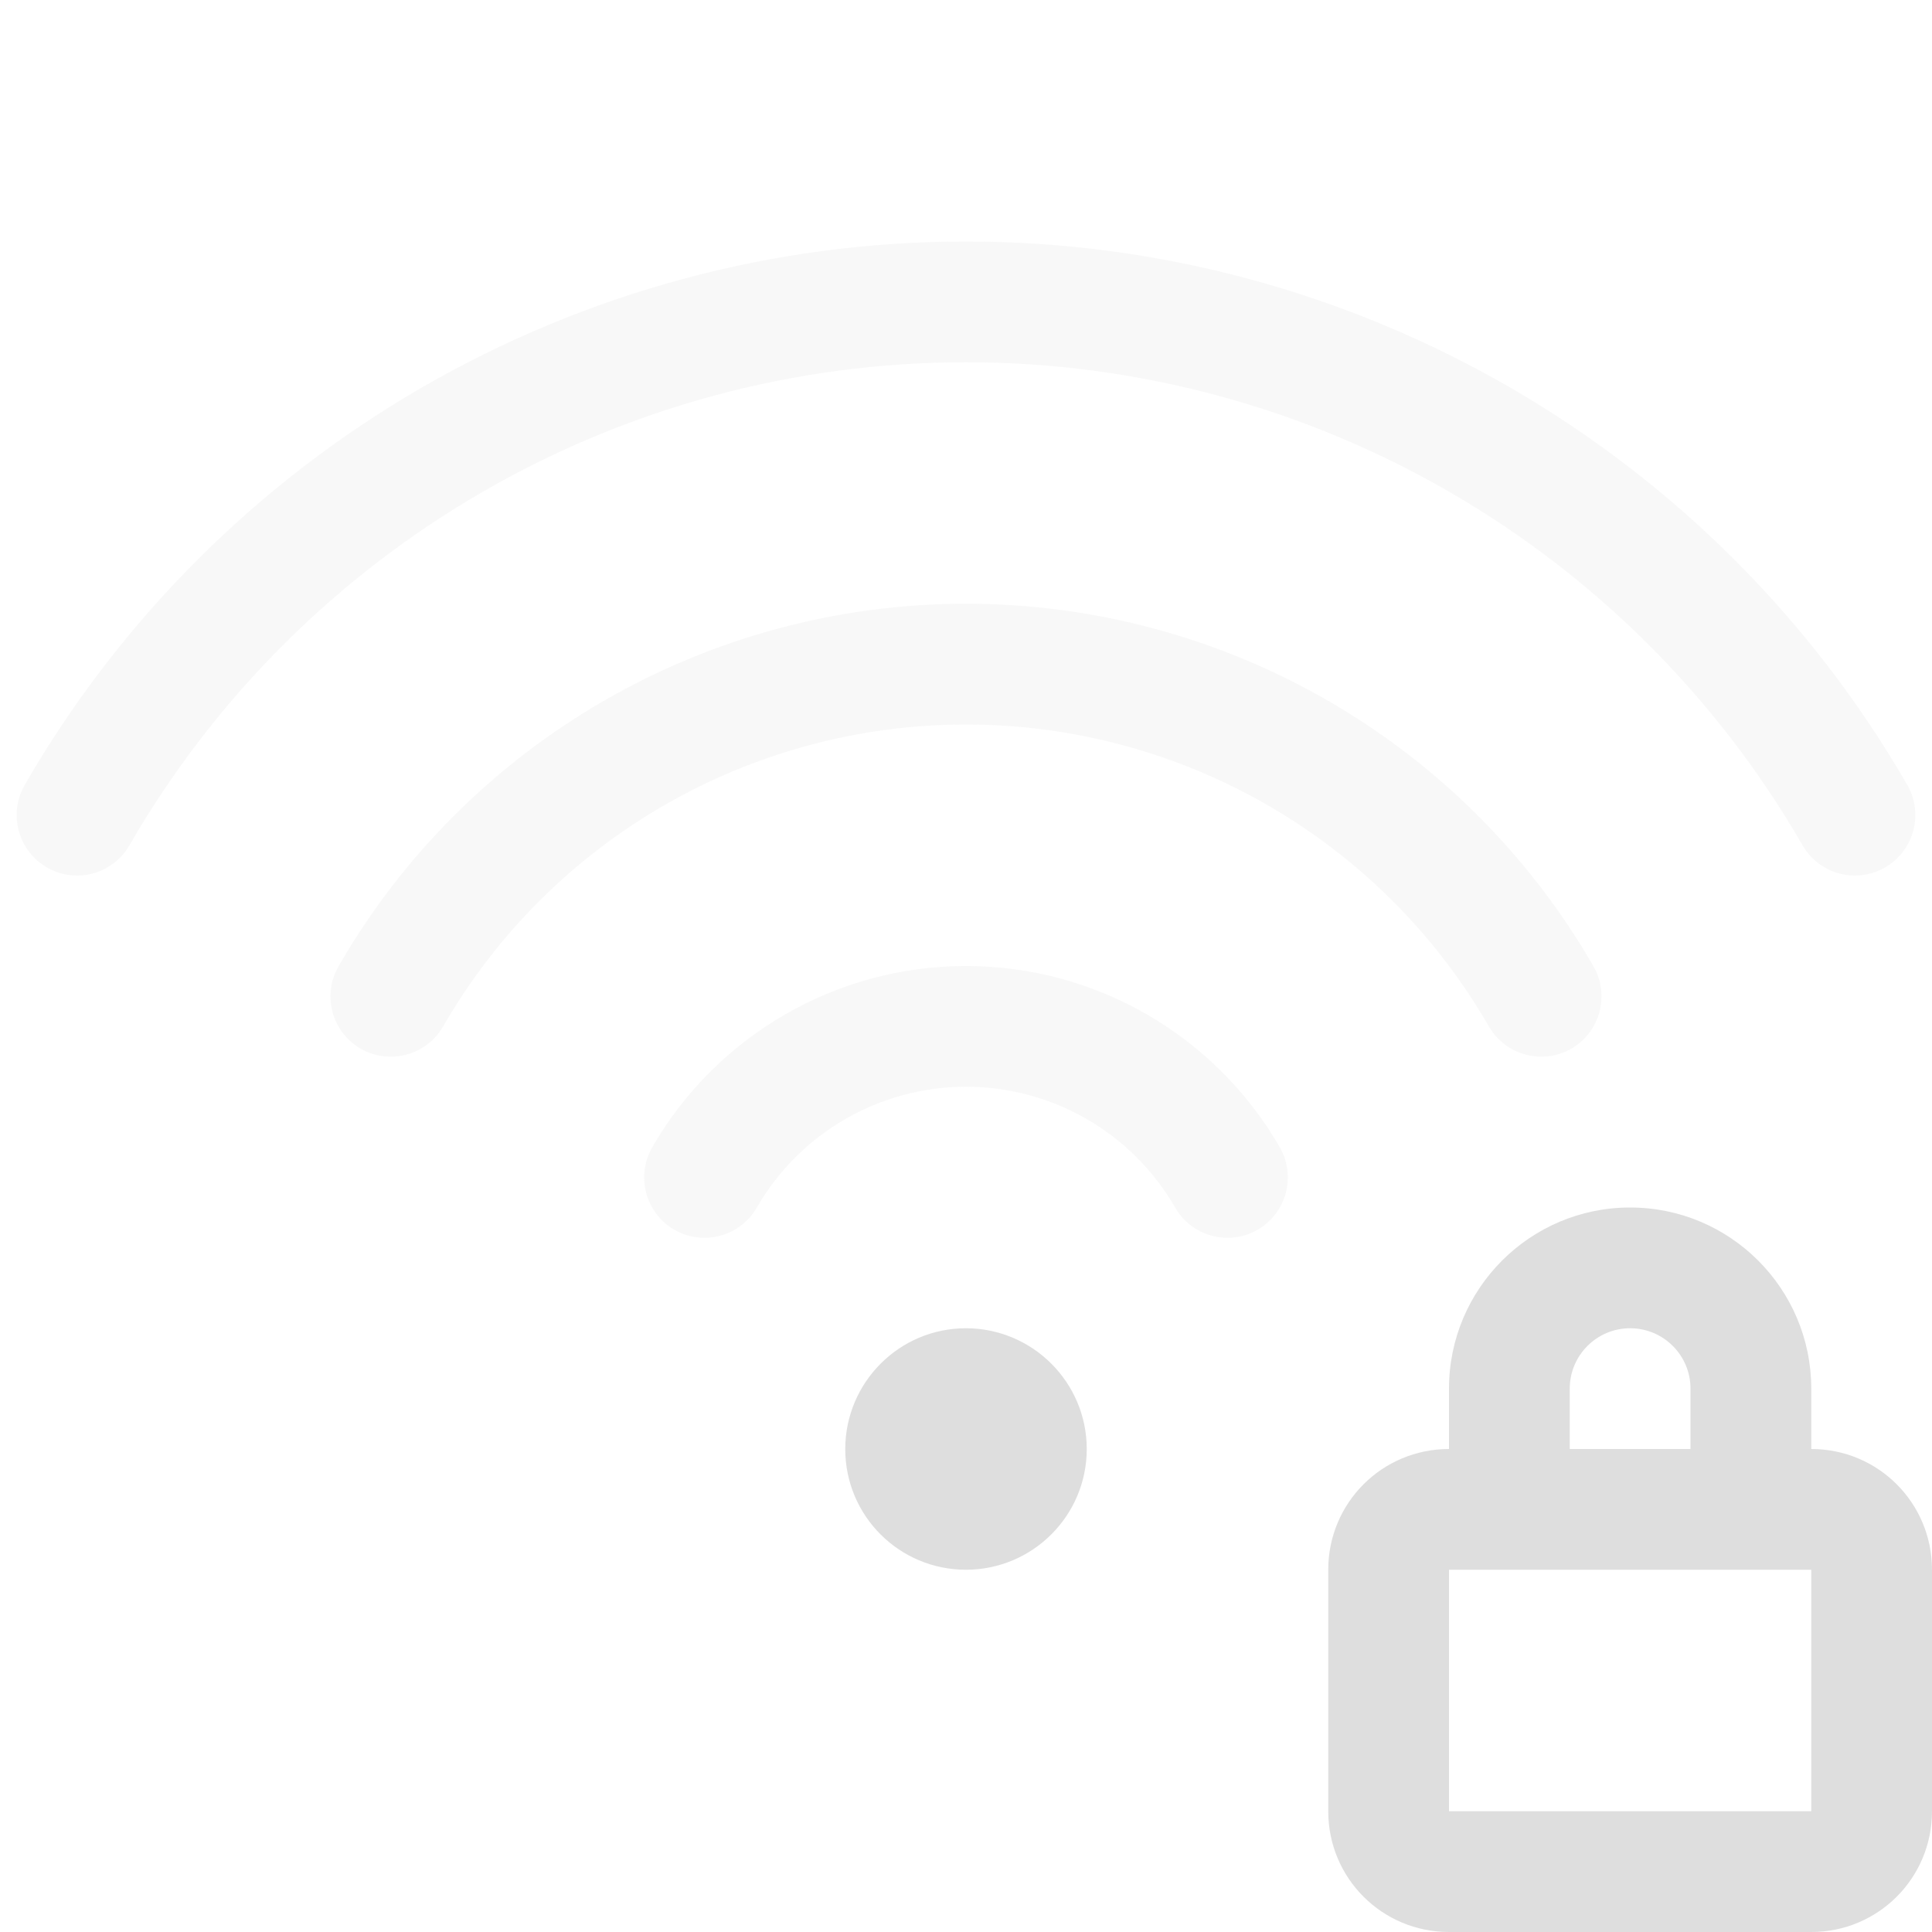 <?xml version="1.0" encoding="UTF-8" standalone="no"?>
<!-- Created with Inkscape (http://www.inkscape.org/) -->

<svg
   width="16"
   height="16"
   viewBox="0 0 16 16"
   version="1.1"
   id="svg427"
   inkscape:version="1.2.1 (9c6d41e410, 2022-07-14, custom)"
   sodipodi:docname="network-wireless-signal-weak-secure-symbolic.svg"
   xmlns:inkscape="http://www.inkscape.org/namespaces/inkscape"
   xmlns:sodipodi="http://sodipodi.sourceforge.net/DTD/sodipodi-0.dtd"
   xmlns="http://www.w3.org/2000/svg"
   xmlns:svg="http://www.w3.org/2000/svg">
  <sodipodi:namedview
     id="namedview429"
     pagecolor="#ffffff"
     bordercolor="#000000"
     borderopacity="0.25"
     inkscape:showpageshadow="2"
     inkscape:pageopacity="0.0"
     inkscape:pagecheckerboard="0"
     inkscape:deskcolor="#d1d1d1"
     inkscape:document-units="px"
     showgrid="false"
     inkscape:zoom="50.125"
     inkscape:cx="8.0299252"
     inkscape:cy="8.0199501"
     inkscape:window-width="1920"
     inkscape:window-height="1011"
     inkscape:window-x="0"
     inkscape:window-y="0"
     inkscape:window-maximized="1"
     inkscape:current-layer="svg427" />
  <defs
     id="defs424" />
  <path
     d="m 8,11 c -0.552,-2.87e-4 -0.999,0.448 -1,1 -2.874e-4,0.553 0.447,1 1,1 0.552,-6.1e-4 1,-0.448 1,-1 -6.089e-4,-0.552 -0.448,-0.999 -1,-1 z"
     style="fill:#dedede;stroke-width:1.066;stroke-linejoin:round"
     id="path344" />
  <path
     d="M 8,2 C 4.785,2 1.812,3.716 0.205,6.5 0.067,6.739 0.149,7.046 0.389,7.184 0.628,7.322 0.934,7.24 1.072,7 2.502,4.524 5.141,3 8,3 10.859,3 13.498,4.524 14.928,7 15.066,7.24 15.372,7.322 15.611,7.184 15.851,7.046 15.933,6.739 15.795,6.5 14.188,3.716 11.215,2 8,2 Z M 8,5 C 5.857,5 3.876,6.144 2.805,8 2.666,8.239 2.747,8.545 2.986,8.684 3.226,8.822 3.532,8.74 3.67,8.5 4.563,6.952 6.213,6 8,6 c 1.787,0 3.437,0.952 4.33,2.5 0.138,0.24 0.444,0.322 0.684,0.184 C 13.253,8.545 13.334,8.239 13.195,8 12.124,6.144 10.143,5 8,5 Z M 8,8 C 6.929,8 5.938,8.572 5.402,9.5 5.264,9.739 5.345,10.045 5.584,10.184 5.823,10.322 6.13,10.24 6.268,10 6.625,9.381 7.285,9 8,9 c 0.715,0 1.375,0.381 1.732,1 0.138,0.24 0.444,0.322 0.684,0.184 0.239,-0.139 0.32,-0.445 0.182,-0.684 C 10.062,8.572 9.071,8 8,8 Z"
     style="opacity:0.2;fill:#dedede;stroke:none;stroke-linecap:round;stroke-linejoin:round"
     id="path377" />
  <path
     d="M 13.5,10 C 12.672,10 12,10.672 12,11.5 V 12 c -0.554,0 -1,0.446 -1,1 v 2 c 0,0.554 0.446,1 1,1 h 3 c 0.554,0 1,-0.446 1,-1 v -2 c 0,-0.554 -0.446,-1 -1,-1 V 11.5 C 15,10.672 14.328,10 13.5,10 Z M 13.5,11 c 0.276,0 0.5,0.224 0.5,0.5 V 12 H 13 V 11.5 C 13,11.224 13.224,11 13.5,11 Z M 12,13 h 3 v 2 h -3 z"
     style="fill:#dedede;fill-opacity:1;stroke-linejoin:round"
     id="path364" />
</svg>
